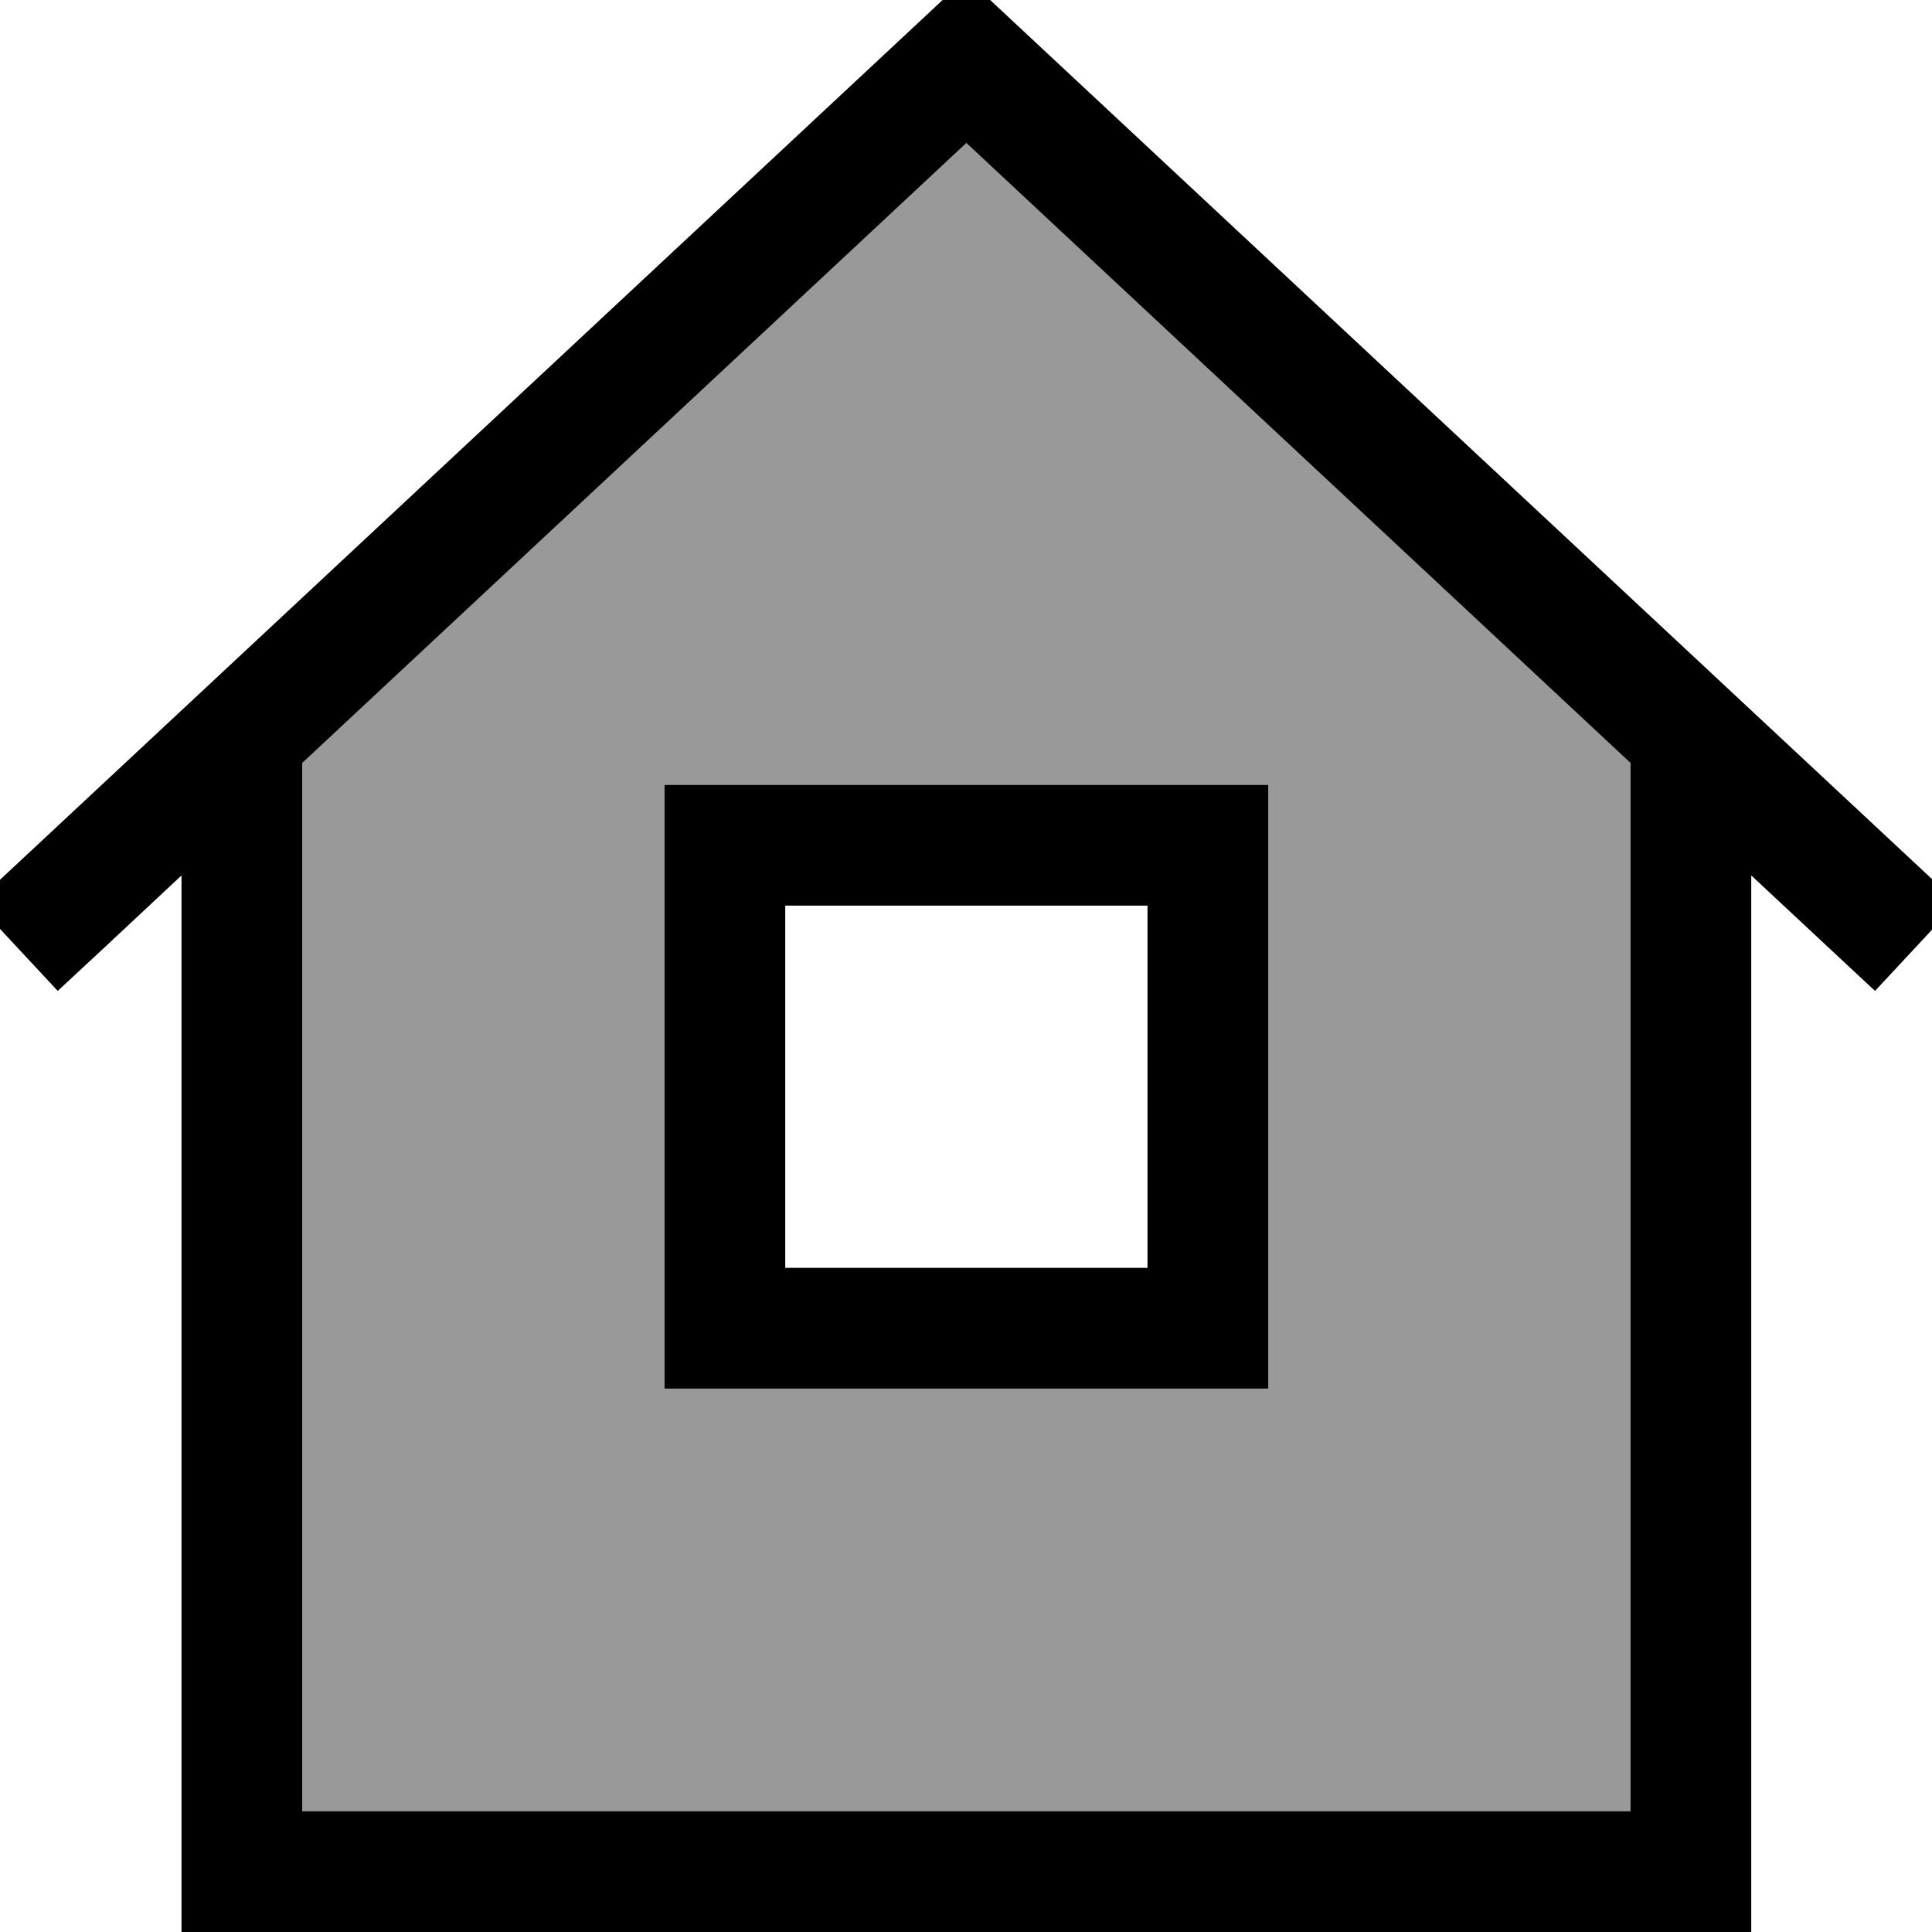 <svg xmlns="http://www.w3.org/2000/svg" viewBox="0 0 512 512"><!--! Font Awesome Pro 7.1.0 by @fontawesome - https://fontawesome.com License - https://fontawesome.com/license (Commercial License) Copyright 2025 Fonticons, Inc. --><path opacity=".4" fill="currentColor" d="M80.1 202.2l0 277.8 352 0 0-277.8-176-164.3-176 164.3zm96 5.8l160 0 0 160-160 0 0-160z"/><path fill="currentColor" d="M256.1-5.9l10.9 10.2 240 224 11.7 10.9-21.8 23.4c-6.2-5.8-17.2-16-32.8-30.6l0 280-416 0 0-280c-15.6 14.6-26.5 24.8-32.8 30.6l-21.8-23.4 11.7-10.9 240-224 10.9-10.2zm0 43.8l-176 164.3 0 277.8 352 0 0-277.8-176-164.3zM208.1 240l0 96 96 0 0-96-96 0zm-32-32l160 0 0 160-160 0 0-160z"/></svg>